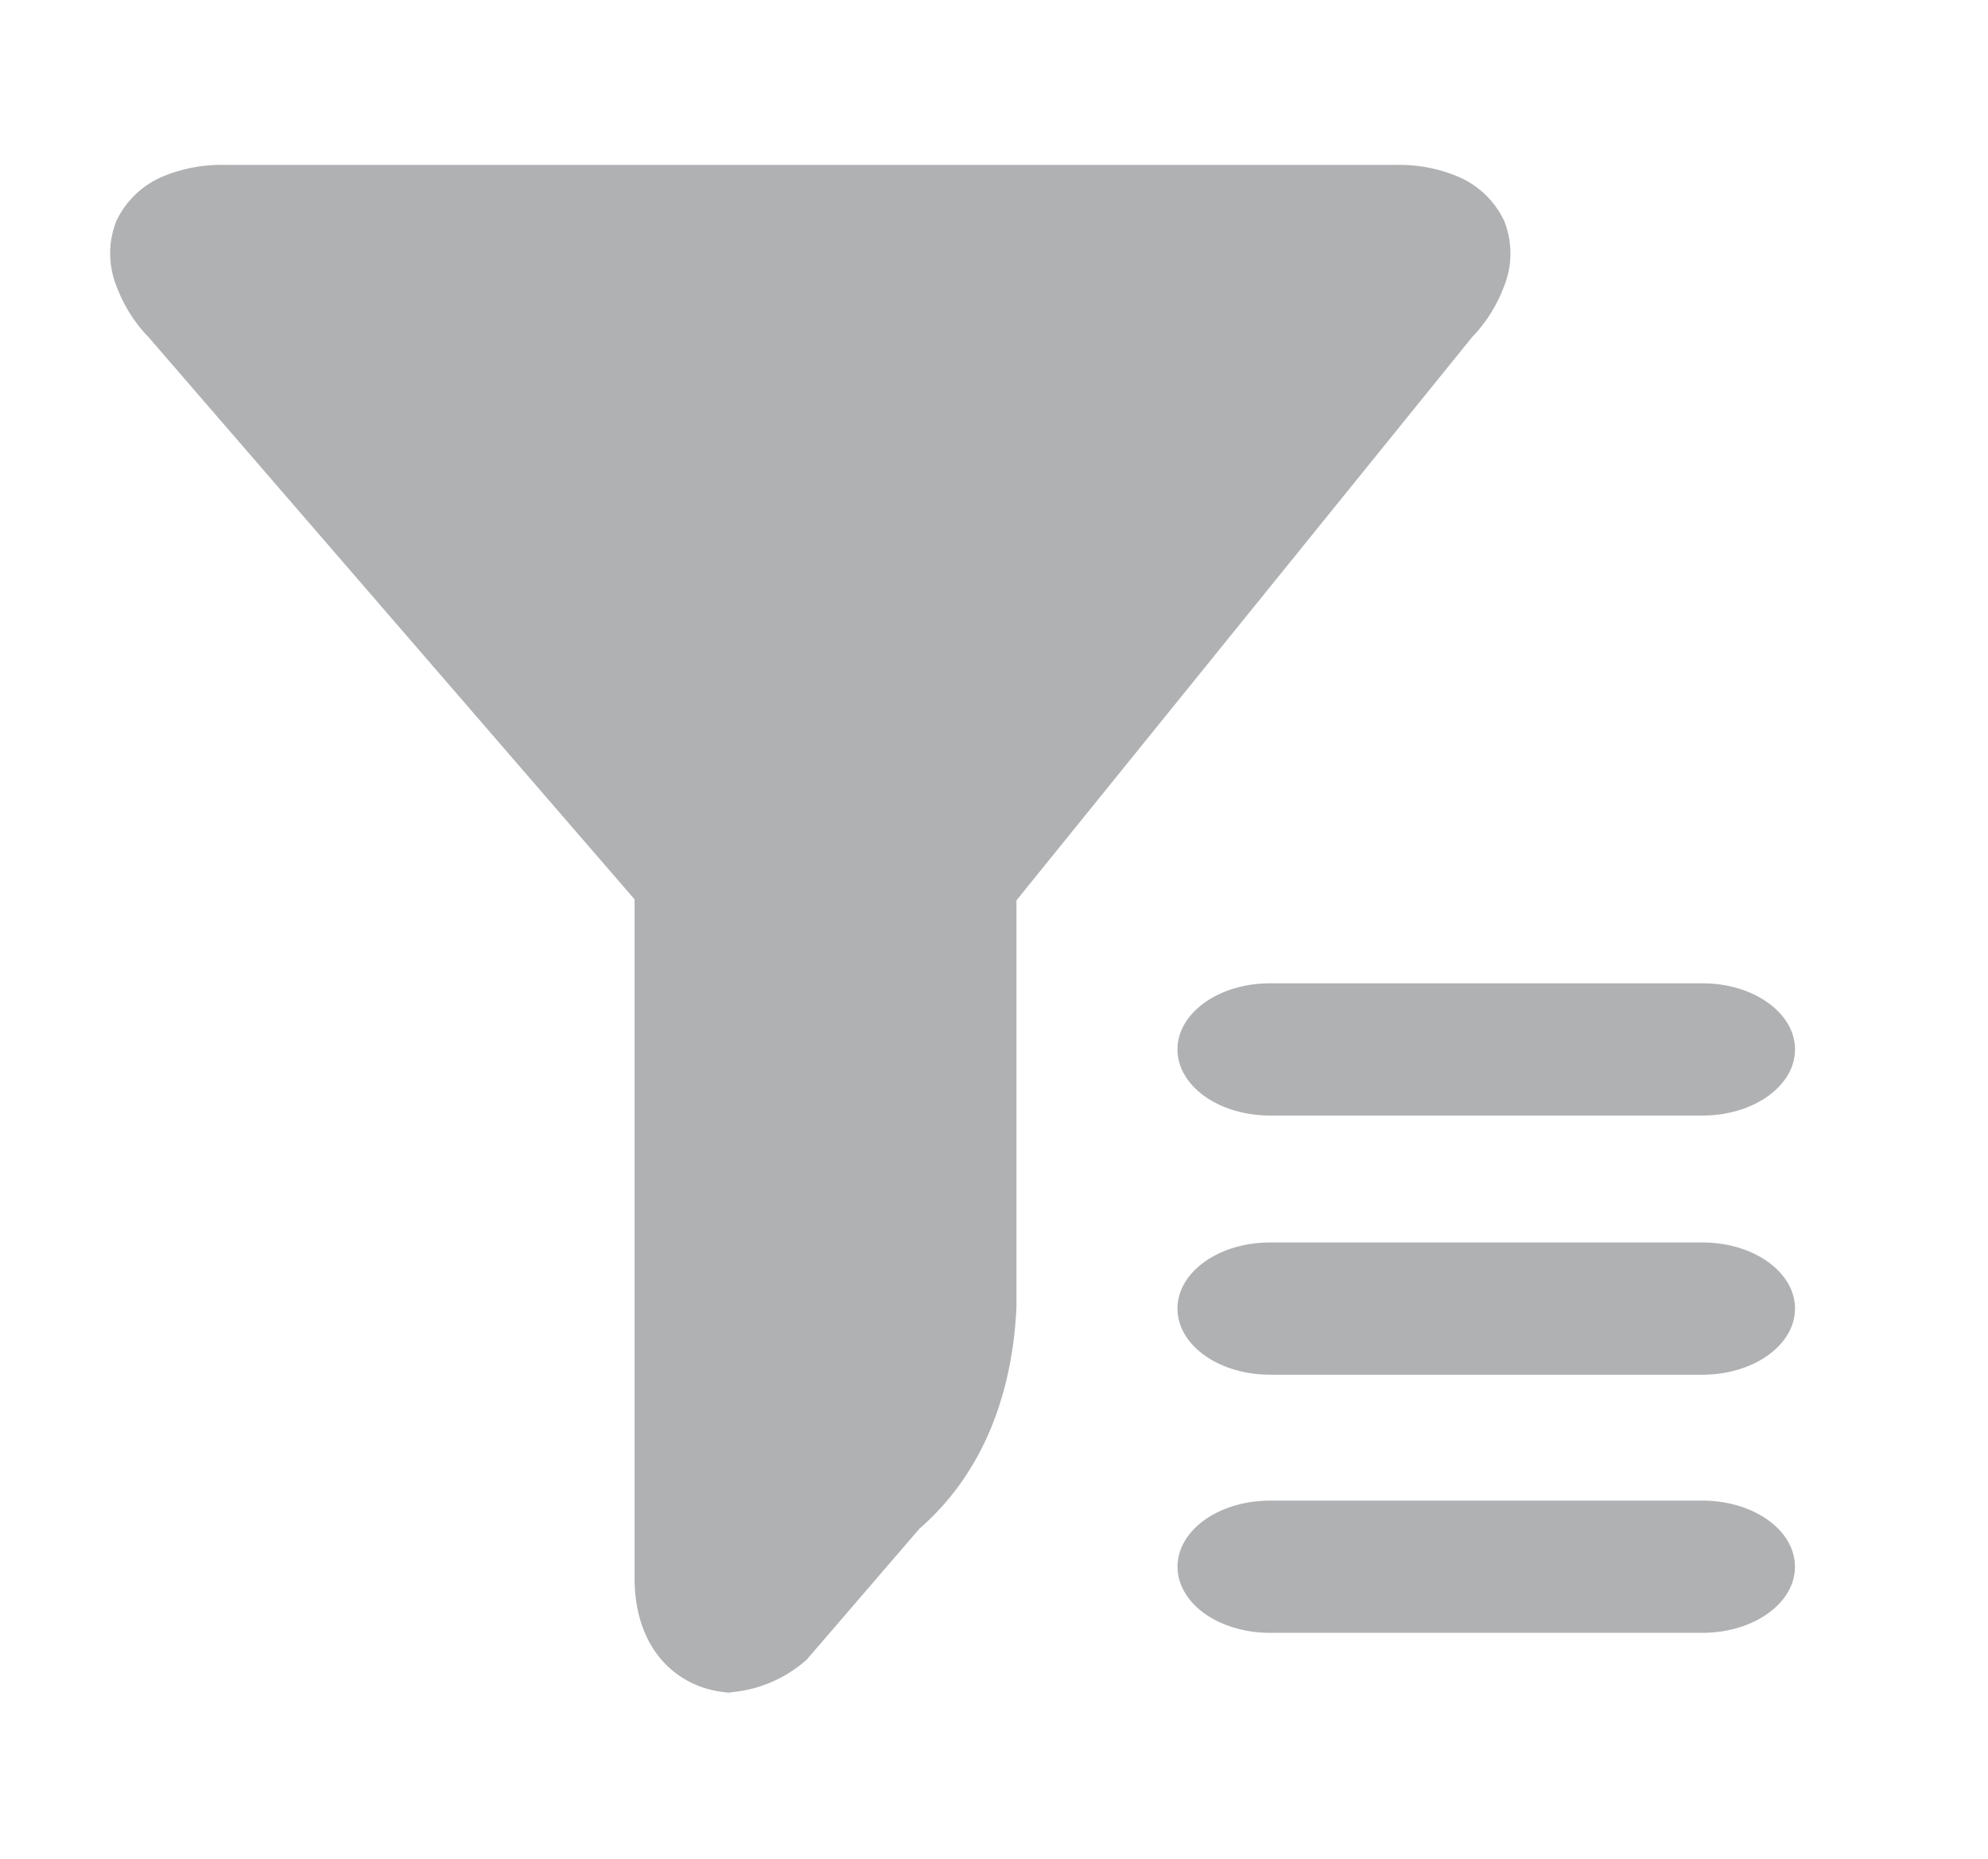 <?xml version="1.0" standalone="no"?><!DOCTYPE svg PUBLIC "-//W3C//DTD SVG 1.1//EN" "http://www.w3.org/Graphics/SVG/1.1/DTD/svg11.dtd"><svg t="1628315188574" class="icon" viewBox="0 0 1095 1024" version="1.1" xmlns="http://www.w3.org/2000/svg" p-id="2999" xmlns:xlink="http://www.w3.org/1999/xlink" width="17.109" height="16"><defs><style type="text/css"></style></defs><path d="M404.596 932.402c-26.474 0-55.071-19.325-55.071-63.337V495.412L81.768 185.654c-7.82-8.043-13.74-17.65-17.65-28.15a48.507 48.507 0 0 1 0-35.857c5.363-11.282 14.857-20.219 26.475-24.799 10.5-4.245 21.782-6.255 33.064-6.032h645.32c11.283-0.223 22.565 1.787 33.065 6.032 11.617 4.58 21.112 13.517 26.474 24.799a48.507 48.507 0 0 1 0 35.857c-3.91 10.5-9.83 20.107-17.65 28.15l-251 310.316v224.304c-2.234 46.916-17.985 90.928-53.395 121.759l-62.108 72.161c-12.511 11.17-28.485 17.538-45.24 18.208h5.473z m294.9-390.744h238.268c28.15 0 50.937 16.309 50.937 36.416s-22.788 36.415-50.937 36.415H699.497c-28.15 0-50.938-16.309-50.938-36.415s22.788-36.416 50.938-36.416z m238.268 142.759H699.497c-28.15 0-50.938 16.309-50.938 36.416s22.788 36.415 50.938 36.415h238.267c28.15 0 50.937-16.309 50.937-36.415s-22.788-36.416-50.937-36.416z m0 142.2H699.497c-18.208 0-34.964 6.926-44.124 18.208-9.048 11.282-9.048 25.134 0 36.416 9.049 11.282 25.916 18.208 44.124 18.208h238.267c18.208 0 34.963-6.926 44.123-18.208 9.048-11.282 9.048-25.134 0-36.416-9.16-11.282-25.915-18.208-44.123-18.208z m0 0" p-id="3000" fill="#AFB1B3"></path></svg>
